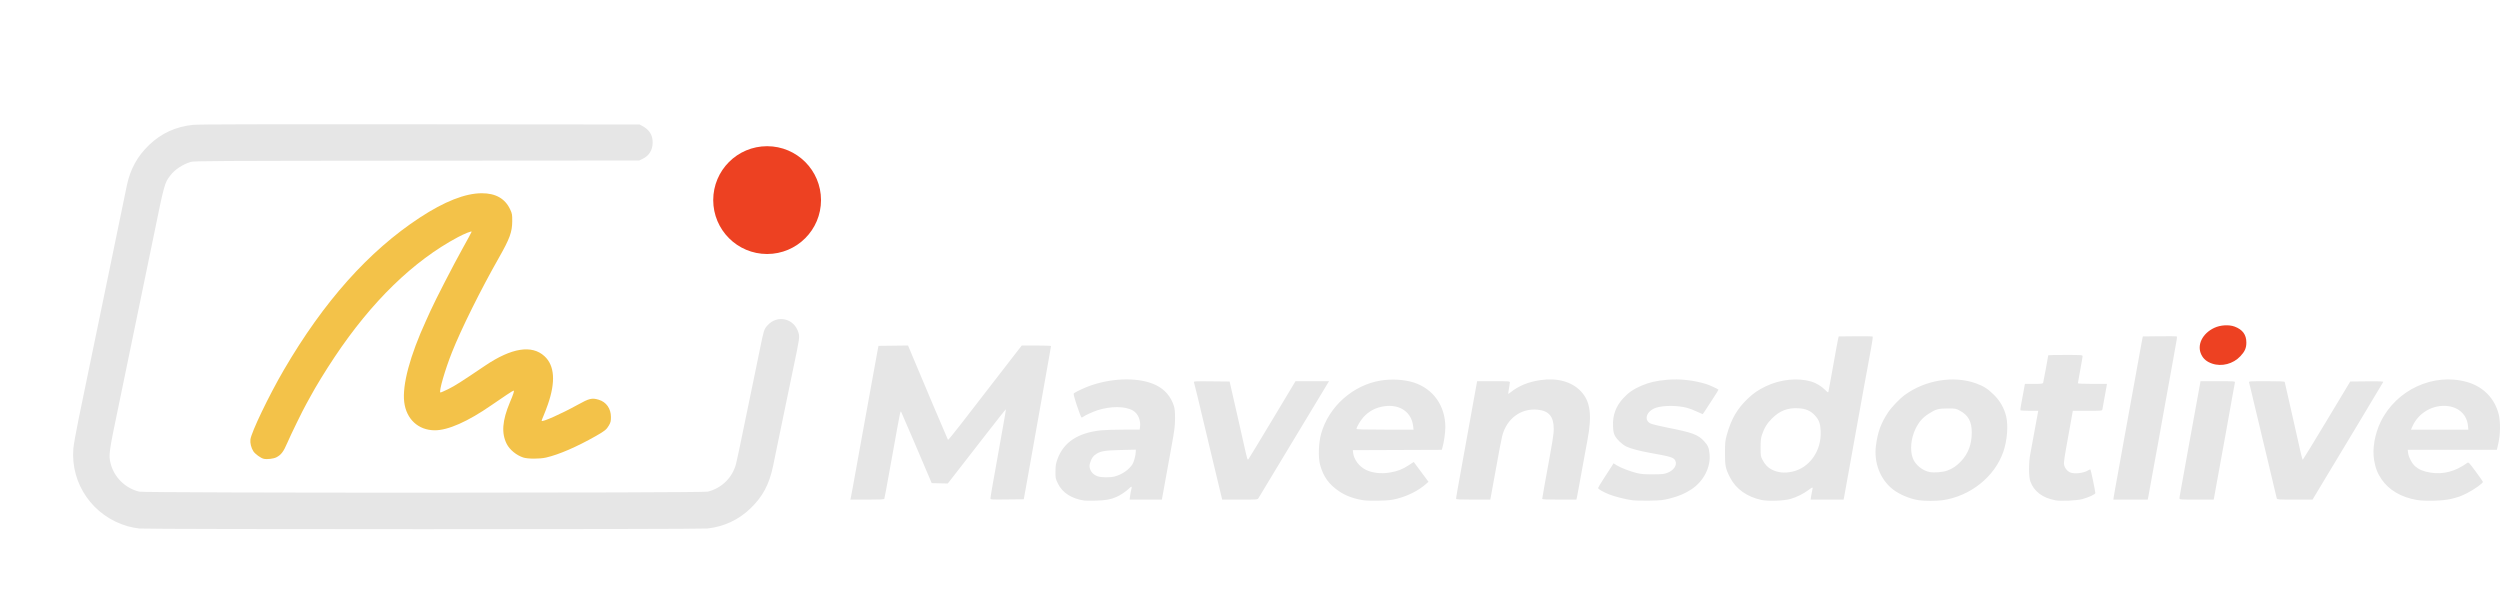 <?xml version="1.0" encoding="UTF-8" standalone="no"?>
<!-- Created with Inkscape (http://www.inkscape.org/) -->

<svg
   width="982.989mm"
   height="236.804mm"
   viewBox="0 0 982.989 236.804"
   version="1.1"
   id="svg5"
   inkscape:version="1.1.2 (0a00cf5339, 2022-02-04, custom)"
   sodipodi:docname="shadowed-logo-white.svg"
   xmlns:inkscape="http://www.inkscape.org/namespaces/inkscape"
   xmlns:sodipodi="http://sodipodi.sourceforge.net/DTD/sodipodi-0.dtd"
   xmlns="http://www.w3.org/2000/svg"
   xmlns:svg="http://www.w3.org/2000/svg">
  <sodipodi:namedview
     id="namedview7"
     pagecolor="#000000"
     bordercolor="#666666"
     borderopacity="1.0"
     inkscape:pageshadow="2"
     inkscape:pageopacity="0"
     inkscape:pagecheckerboard="true"
     inkscape:document-units="mm"
     showgrid="false"
     inkscape:zoom="0.11781531"
     inkscape:cx="-190.97688"
     inkscape:cy="551.71098"
     inkscape:window-width="1366"
     inkscape:window-height="715"
     inkscape:window-x="-8"
     inkscape:window-y="-8"
     inkscape:window-maximized="1"
     inkscape:current-layer="g21"
     fit-margin-top="0"
     fit-margin-left="0"
     fit-margin-right="0"
     fit-margin-bottom="0">
    <inkscape:grid
       type="xygrid"
       id="grid11006"
       originx="631.612"
       originy="-273.482" />
  </sodipodi:namedview>
  <defs
     id="defs2">
    <filter
       style="color-interpolation-filters:sRGB"
       inkscape:label="ping-ds"
       id="filter11314"
       x="-1.019"
       y="-1.019"
       width="3.038"
       height="3.038">
      <feFlood
         flood-opacity="1"
         flood-color="rgb(255,0,0)"
         result="flood"
         id="feFlood11304" />
      <feComposite
         in="SourceGraphic"
         in2="flood"
         operator="in"
         result="composite1"
         id="feComposite11306" />
      <feGaussianBlur
         in="composite1"
         stdDeviation="18"
         result="blur"
         id="feGaussianBlur11308" />
      <feOffset
         dx="0"
         dy="0"
         result="offset"
         id="feOffset11310" />
      <feComposite
         in="SourceGraphic"
         in2="offset"
         operator="over"
         result="composite2"
         id="feComposite11312" />
    </filter>
    <filter
       style="color-interpolation-filters:sRGB"
       inkscape:label="screen-ds"
       id="filter11344"
       x="-0.151"
       y="-0.271"
       width="1.303"
       height="1.543">
      <feFlood
         flood-opacity="1"
         flood-color="rgb(255,0,0)"
         result="flood"
         id="feFlood11334" />
      <feComposite
         in="SourceGraphic"
         in2="flood"
         operator="in"
         result="composite1"
         id="feComposite11336" />
      <feGaussianBlur
         in="composite1"
         stdDeviation="18"
         result="blur"
         id="feGaussianBlur11338" />
      <feOffset
         dx="0"
         dy="0"
         result="offset"
         id="feOffset11340" />
      <feComposite
         in="SourceGraphic"
         in2="offset"
         operator="over"
         result="composite2"
         id="feComposite11342" />
    </filter>
  </defs>
  <g
     inkscape:label="Layer 1"
     inkscape:groupmode="layer"
     id="layer1"
     transform="translate(631.612,-273.482)">
    <g
       id="g21"
       transform="translate(-174.36,214.412)"
       inkscape:label="logo">
      <path
         style="fill:#e6e6e6;stroke-width:0.265"
         d="m -30.901,255.889 c -4.977,-0.723 -8.626,-3.07 -10.382,-6.679 -0.957,-1.966 -0.986,-2.11 -0.958,-4.805 0.024,-2.4 0.137,-3.073 0.831,-4.943 2.429,-6.552 8.014,-10.217 17.048,-11.186 1.413,-0.152 5.416,-0.276 8.895,-0.276 h 6.326 l 0.135,-1.009 c 0.361,-2.691 -0.796,-5.359 -2.825,-6.518 -3.037,-1.734 -8.647,-1.771 -13.909,-0.091 -1.739,0.555 -5.213,2.152 -5.675,2.609 -0.138,0.137 -0.389,0.248 -0.558,0.248 -0.168,0 -0.991,-2.098 -1.829,-4.662 -1.235,-3.783 -1.454,-4.708 -1.162,-4.906 1.179,-0.797 4.681,-2.394 6.843,-3.121 9.072,-3.048 19.147,-3.07 25.379,-0.056 3.498,1.692 5.926,4.536 7.092,8.308 0.309,0.999 0.427,2.369 0.418,4.834 -0.012,2.965 -0.204,4.48 -1.389,10.98 -0.757,4.147 -1.481,8.136 -1.609,8.864 -0.128,0.728 -0.602,3.347 -1.052,5.821 -0.451,2.474 -0.888,4.885 -0.973,5.358 l -0.153,0.86 H -6.751 -13.091 l 0.177,-1.389 c 0.098,-0.764 0.287,-1.806 0.42,-2.315 0.43,-1.639 0.287,-1.738 -0.879,-0.611 -1.131,1.093 -3.354,2.582 -4.829,3.233 -2.303,1.018 -4.295,1.382 -8.07,1.474 -2.11,0.052 -4.194,0.042 -4.63,-0.021 z m 11.93,-9.467 c 2.938,-0.782 5.667,-2.677 7.042,-4.888 0.566,-0.91 1.242,-3.544 1.259,-4.902 l 0.009,-0.762 -5.887,0.143 c -6.189,0.151 -7.797,0.404 -9.58,1.505 -1.264,0.781 -1.906,1.661 -2.434,3.334 -0.381,1.207 -0.397,1.577 -0.11,2.533 0.405,1.352 1.497,2.429 3.003,2.962 1.417,0.502 4.943,0.54 6.698,0.073 z m 97.872,9.355 c -3.728,-0.569 -6.858,-1.703 -9.462,-3.428 -4.105,-2.719 -6.341,-5.796 -7.632,-10.499 -0.802,-2.924 -0.613,-8.594 0.41,-12.257 2.983,-10.69 12.567,-19.19 23.589,-20.921 4.259,-0.669 9.294,-0.35 12.873,0.815 7.656,2.492 12.371,9.183 12.368,17.552 0,2.118 -0.542,5.961 -1.114,7.907 l -0.291,0.99 -17.487,0.068 -17.487,0.068 0.081,0.794 c 0.294,2.885 2.339,5.641 5.199,7.006 2.472,1.18 5.904,1.559 9.172,1.012 3.147,-0.526 4.989,-1.231 7.501,-2.871 l 2,-1.305 2.899,3.9 2.899,3.9 -0.985,0.868 c -2.945,2.595 -6.988,4.649 -11.391,5.789 -2.119,0.548 -3.331,0.679 -7.056,0.759 -2.474,0.053 -5.212,-0.012 -6.085,-0.145 z m 19.511,-29.032 c -0.601,-5.579 -5.161,-8.793 -11.282,-7.952 -3.374,0.464 -6.161,1.922 -8.332,4.357 -1.167,1.31 -2.676,3.886 -2.676,4.571 0,0.194 3.471,0.281 11.212,0.281 h 11.212 z m 86.254,29.029 c -2.657,-0.335 -7.144,-1.468 -9.318,-2.352 -2.262,-0.921 -4.24,-2.065 -4.24,-2.454 0,-0.162 0.935,-1.735 2.079,-3.495 1.143,-1.76 2.514,-3.881 3.046,-4.713 l 0.967,-1.514 1.237,0.785 c 1.506,0.955 5.328,2.422 8.017,3.078 1.522,0.371 2.971,0.48 6.218,0.467 3.728,-0.015 4.413,-0.087 5.739,-0.607 2.496,-0.978 3.861,-3.071 3.078,-4.722 -0.623,-1.313 -1.703,-1.649 -10.007,-3.12 -3.893,-0.689 -7.641,-1.686 -9.189,-2.444 -1.741,-0.853 -3.791,-2.784 -4.594,-4.328 -0.471,-0.906 -0.63,-1.724 -0.716,-3.691 -0.191,-4.37 1.095,-7.85 4.102,-11.098 2.012,-2.173 3.924,-3.483 7.054,-4.833 3.073,-1.325 5.728,-1.938 10.109,-2.333 4.971,-0.448 10.48,0.165 15.546,1.73 1.071,0.331 4.31,1.826 4.643,2.143 0.055,0.052 -0.788,1.439 -1.873,3.082 -1.085,1.643 -2.48,3.791 -3.1,4.773 -0.62,0.982 -1.184,1.786 -1.252,1.786 -0.068,0 -1.1,-0.458 -2.291,-1.019 -1.192,-0.56 -2.881,-1.21 -3.755,-1.444 -3.772,-1.012 -9.34,-1.035 -12.301,-0.051 -3.767,1.251 -4.96,4.93 -2.02,6.231 0.637,0.282 3.585,0.993 6.55,1.58 9.891,1.958 11.979,2.732 14.384,5.33 1.538,1.661 1.936,2.603 2.168,5.133 0.47,5.105 -2.359,10.616 -7.051,13.735 -2.567,1.707 -4.952,2.729 -8.477,3.633 -2.716,0.697 -3.568,0.791 -7.938,0.877 -2.692,0.053 -5.759,-0.013 -6.815,-0.146 z m 50.736,-0.109 c -5.722,-1.23 -10.045,-4.291 -12.35,-8.745 -1.832,-3.539 -2.065,-4.654 -2.051,-9.79 0.011,-4.033 0.086,-4.762 0.717,-7.05 1.704,-6.171 3.975,-10.133 8.1,-14.128 2.296,-2.224 4.29,-3.596 7.303,-5.027 5.71,-2.712 12.507,-3.406 17.844,-1.821 1.84,0.546 3.859,1.759 5.358,3.219 1.212,1.18 1.245,1.194 1.39,0.573 0.082,-0.35 0.563,-2.958 1.07,-5.796 1.964,-10.994 2.547,-14.184 2.737,-14.949 l 0.196,-0.794 6.587,-0.071 c 3.623,-0.039 6.669,0.021 6.769,0.132 0.1,0.112 -0.159,2.049 -0.576,4.304 -0.417,2.256 -1.123,6.125 -1.569,8.599 -0.446,2.474 -0.922,5.034 -1.057,5.689 -0.135,0.655 -0.478,2.56 -0.763,4.233 -0.285,1.673 -0.638,3.638 -0.785,4.366 -0.147,0.728 -0.935,5.073 -1.752,9.657 -0.817,4.584 -1.824,10.18 -2.237,12.435 -0.414,2.256 -1.068,5.887 -1.455,8.07 -0.387,2.183 -0.822,4.594 -0.969,5.358 l -0.266,1.389 h -6.48 -6.48 l 0.172,-1.257 c 0.095,-0.691 0.28,-1.673 0.412,-2.183 0.415,-1.602 0.282,-1.648 -1.279,-0.448 -1.963,1.509 -4.814,2.938 -7.257,3.635 -2.54,0.725 -8.791,0.945 -11.33,0.4 z m 11.941,-11.111 c 6.883,-1.459 11.63,-8.159 11.293,-15.939 -0.132,-3.051 -0.653,-4.449 -2.337,-6.276 -1.603,-1.739 -3.554,-2.582 -6.34,-2.741 -4.306,-0.245 -7.384,0.935 -10.485,4.019 -1.921,1.91 -3.012,3.7 -3.963,6.501 -0.381,1.122 -0.496,2.243 -0.5,4.895 -0.005,3.246 0.035,3.517 0.721,4.819 1.038,1.969 2.148,3.13 3.735,3.906 2.423,1.186 4.914,1.444 7.876,0.816 z m 49.839,11.198 c -3.406,-0.495 -7.648,-2.283 -10.212,-4.303 -4.95,-3.899 -7.486,-10.497 -6.604,-17.175 0.709,-5.368 1.946,-8.762 4.731,-12.99 1.396,-2.119 4.571,-5.435 6.661,-6.957 7.993,-5.823 19.112,-7.647 27.827,-4.565 3.068,1.085 4.817,2.201 7.232,4.614 2.366,2.364 3.965,5.184 4.735,8.351 0.893,3.67 0.423,9.556 -1.117,14.007 -3.406,9.844 -13.068,17.513 -23.975,19.03 -2.361,0.328 -6.98,0.323 -9.278,-0.012 z m 11.126,-11.616 c 2.117,-0.728 3.796,-1.866 5.597,-3.791 2.75,-2.94 4.12,-6.64 4.132,-11.153 0.011,-4.339 -1.325,-6.826 -4.629,-8.618 -1.642,-0.89 -1.734,-0.907 -4.849,-0.907 -3.662,0 -4.737,0.308 -7.596,2.174 -2.29,1.495 -3.685,3.102 -4.991,5.749 -1.854,3.758 -2.307,8.447 -1.125,11.63 0.968,2.606 3.824,4.941 6.682,5.463 1.76,0.322 5.017,0.058 6.779,-0.548 z m 42.652,11.655 c -5.1,-0.929 -8.519,-3.519 -9.911,-7.509 -0.646,-1.851 -0.652,-7.32 -0.013,-10.623 0.407,-2.101 1.047,-5.582 2.457,-13.361 0.224,-1.237 0.472,-2.576 0.551,-2.977 l 0.143,-0.728 h -3.445 c -1.895,0 -3.502,-0.092 -3.571,-0.204 -0.069,-0.112 0.035,-1.035 0.232,-2.051 0.197,-1.016 0.62,-3.305 0.941,-5.088 l 0.583,-3.241 h 3.517 c 3.119,0 3.534,-0.052 3.661,-0.463 0.131,-0.421 2.009,-10.514 2.009,-10.794 0,-0.066 3.036,-0.12 6.747,-0.12 6.318,0 6.747,0.03 6.747,0.476 0,0.262 -0.417,2.718 -0.926,5.459 -0.509,2.741 -0.926,5.086 -0.926,5.213 0,0.126 2.57,0.23 5.712,0.23 h 5.712 l -0.175,1.124 c -0.206,1.324 -1.414,8.002 -1.603,8.864 -0.131,0.595 -0.132,0.595 -5.885,0.595 h -5.755 l -0.478,2.712 c -0.263,1.492 -0.759,4.26 -1.103,6.152 -1.839,10.122 -2.017,11.312 -1.845,12.329 0.213,1.264 1.242,2.56 2.422,3.053 1.686,0.704 5.431,0.239 7.152,-0.889 0.343,-0.225 0.703,-0.33 0.799,-0.234 0.179,0.179 1.898,8.422 1.916,9.188 0.012,0.517 -2.492,1.694 -5.15,2.421 -2.095,0.573 -8.4,0.853 -10.515,0.468 z m 142.135,-0.129 c -6.101,-1.001 -11.123,-3.944 -13.954,-8.177 -1.647,-2.463 -2.37,-4.339 -2.911,-7.557 -0.74,-4.403 0.253,-10.179 2.574,-14.969 6.111,-12.613 20.709,-19.379 33.881,-15.705 6.434,1.795 10.977,6.421 12.56,12.789 0.702,2.823 0.646,7.794 -0.127,11.2 l -0.611,2.696 h -17.528 -17.528 l 0.129,1.124 c 0.195,1.693 1.537,4.275 2.772,5.332 1.58,1.352 3.222,2.033 6.012,2.494 5.021,0.828 9.804,-0.426 14.473,-3.795 0.529,-0.382 0.66,-0.249 3.373,3.414 1.553,2.096 2.821,3.913 2.819,4.037 -0.012,0.554 -3.506,3.032 -6.239,4.424 -2.3,1.172 -3.445,1.583 -6.406,2.3 -3.014,0.73 -9.984,0.936 -13.29,0.393 z m 20.049,-29.182 c -0.391,-4.143 -3.372,-7.12 -7.73,-7.717 -5.886,-0.807 -11.813,2.572 -14.173,8.078 l -0.497,1.161 h 11.272 11.272 z m -635.887,28.404 c 0.161,-0.64 0.817,-4.23 3.466,-18.945 0.799,-4.438 1.812,-10.034 2.251,-12.435 0.439,-2.401 1.453,-7.997 2.252,-12.435 1.842,-10.225 2.249,-12.455 2.627,-14.42 l 0.306,-1.587 5.813,-0.071 5.813,-0.071 1.408,3.378 c 4.096,9.828 14.16,33.566 14.299,33.727 0.088,0.102 2.385,-2.696 5.103,-6.218 6.718,-8.704 13.428,-17.378 19.133,-24.736 l 4.763,-6.142 5.755,-3e-5 c 3.165,-1e-5 5.755,0.089 5.755,0.198 -1.05e-4,0.109 -0.363,2.223 -0.806,4.696 -0.443,2.474 -0.91,5.093 -1.038,5.821 -0.128,0.728 -0.487,2.752 -0.798,4.498 -0.311,1.746 -0.786,4.425 -1.056,5.953 -0.27,1.528 -0.746,4.207 -1.059,5.953 -0.312,1.746 -0.747,4.187 -0.967,5.424 -0.22,1.237 -0.505,2.844 -0.635,3.572 -0.13,0.728 -0.531,2.99 -0.891,5.027 -1.413,7.984 -1.813,10.221 -2.624,14.684 l -0.841,4.63 -6.548,0.071 c -6.418,0.069 -6.548,0.06 -6.548,-0.464 0,-0.294 0.421,-2.886 0.936,-5.759 0.515,-2.874 1.117,-6.237 1.338,-7.474 0.221,-1.237 0.698,-3.916 1.059,-5.953 1.055,-5.955 1.098,-6.199 1.694,-9.525 0.705,-3.931 1.055,-6.019 1.057,-6.302 0,-0.119 -3.588,4.405 -7.976,10.054 -4.388,5.649 -9.532,12.269 -11.432,14.711 l -3.455,4.439 -3.163,-0.074 -3.163,-0.074 -0.778,-1.852 c -2.44,-5.809 -10.883,-25.498 -11.163,-26.033 -0.369,-0.705 -0.262,-1.207 -3.167,14.921 -2.99,16.599 -3.39,18.772 -3.517,19.105 -0.103,0.267 -1.579,0.342 -6.746,0.342 h -6.615 z m 144.916,-4.062 c -0.622,-2.583 -1.899,-7.911 -2.836,-11.84 -2.245,-9.409 -4.269,-17.885 -5.752,-24.094 -0.663,-2.774 -1.283,-5.247 -1.378,-5.494 -0.161,-0.419 0.33,-0.446 6.921,-0.38 l 7.094,0.07 1.662,7.276 c 0.914,4.002 1.836,8.05 2.049,8.996 0.213,0.946 0.937,4.161 1.608,7.144 1.723,7.653 1.694,7.553 2.089,7.114 0.182,-0.202 4.419,-7.184 9.415,-15.515 l 9.085,-15.147 h 6.602 6.602 l -0.382,0.595 c -0.375,0.584 -4.765,7.86 -19.595,32.478 -4.076,6.767 -7.576,12.571 -7.777,12.898 -0.364,0.593 -0.392,0.595 -7.321,0.595 h -6.956 z m 93.109,4.366 c 0.003,-0.521 0.462,-3.178 2.21,-12.766 0.504,-2.765 1.59,-8.778 2.413,-13.361 0.823,-4.584 1.835,-10.18 2.249,-12.435 0.414,-2.256 0.896,-4.905 1.07,-5.887 l 0.318,-1.786 h 6.452 c 5.974,0 6.451,0.034 6.438,0.463 -0.008,0.255 -0.174,1.356 -0.371,2.447 -0.196,1.091 -0.324,2.019 -0.284,2.061 0.04,0.042 0.415,-0.196 0.834,-0.529 3.303,-2.632 7.001,-4.156 11.782,-4.857 6.651,-0.975 12.311,0.574 15.921,4.359 3.753,3.934 4.488,9.336 2.614,19.207 -0.442,2.328 -1.175,6.317 -1.629,8.864 -0.454,2.547 -0.932,5.166 -1.063,5.821 -0.131,0.655 -0.433,2.322 -0.671,3.704 -0.238,1.382 -0.555,3.079 -0.706,3.77 l -0.273,1.257 h -6.72 c -5.199,0 -6.721,-0.075 -6.723,-0.331 0,-0.182 0.357,-2.295 0.795,-4.696 3.597,-19.693 3.733,-20.533 3.724,-22.949 -0.017,-4.683 -1.918,-6.923 -6.26,-7.376 -6.595,-0.689 -12.248,3.49 -14.001,10.349 -0.337,1.318 -1.455,7.191 -2.52,13.229 -0.572,3.243 -1.831,10.133 -1.995,10.914 l -0.181,0.86 h -6.714 c -5.195,0 -6.713,-0.075 -6.712,-0.331 z m 258.591,-0.794 c 0.091,-0.618 0.34,-2.077 0.551,-3.241 0.212,-1.164 0.798,-4.379 1.303,-7.144 0.505,-2.765 1.467,-8.123 2.139,-11.906 0.671,-3.784 1.331,-7.415 1.467,-8.07 0.136,-0.655 1.271,-6.906 2.522,-13.891 1.252,-6.985 2.536,-14.069 2.854,-15.743 l 0.578,-3.043 6.477,-0.071 c 3.562,-0.039 6.616,-0.018 6.785,0.047 0.327,0.126 0.363,-0.122 -1.23,8.623 -1.513,8.309 -2.669,14.693 -3.042,16.801 -0.529,2.987 -0.543,3.065 -1.714,9.525 -0.581,3.201 -1.244,6.892 -1.475,8.202 -0.231,1.31 -0.584,3.215 -0.785,4.233 -0.201,1.019 -0.85,4.591 -1.442,7.938 -0.592,3.347 -1.2,6.71 -1.352,7.474 l -0.276,1.389 h -6.764 -6.764 z m 25.84,0.661 c 0.005,-0.508 0.176,-1.492 1.983,-11.443 0.674,-3.711 1.328,-7.342 1.454,-8.07 0.209,-1.212 0.64,-3.582 2.885,-15.875 0.425,-2.328 1.038,-5.692 1.361,-7.474 l 0.588,-3.241 h 6.818 c 6.357,0 6.811,0.031 6.712,0.463 -0.058,0.255 -0.53,2.844 -1.049,5.755 -0.519,2.91 -1.117,6.244 -1.329,7.408 -0.212,1.164 -0.563,3.129 -0.781,4.366 -0.218,1.237 -0.572,3.201 -0.787,4.366 -1.421,7.692 -2.076,11.291 -3.033,16.669 -0.596,3.347 -1.149,6.413 -1.229,6.813 l -0.146,0.728 h -6.726 c -6.231,0 -6.725,-0.034 -6.721,-0.463 z m 38.26,0 c -0.075,-0.255 -0.625,-2.547 -1.223,-5.093 -0.598,-2.547 -1.43,-6.059 -1.849,-7.805 -0.419,-1.746 -1.017,-4.247 -1.328,-5.556 -0.311,-1.31 -0.966,-4.048 -1.455,-6.085 -0.489,-2.037 -1.144,-4.776 -1.455,-6.085 -0.311,-1.31 -0.966,-4.048 -1.455,-6.085 -0.489,-2.037 -1.141,-4.776 -1.449,-6.085 -0.308,-1.31 -0.621,-2.59 -0.696,-2.844 -0.128,-0.433 0.323,-0.463 6.901,-0.463 5.403,0 7.06,0.077 7.132,0.331 0.052,0.182 1.126,4.915 2.386,10.517 1.26,5.603 2.457,10.901 2.659,11.774 0.203,0.873 0.703,3.105 1.112,4.96 0.409,1.855 0.832,3.343 0.941,3.307 0.109,-0.036 4.351,-6.971 9.428,-15.411 l 9.23,-15.346 6.543,-0.071 c 5.198,-0.056 6.517,-0.002 6.413,0.265 -0.072,0.184 -4.331,7.301 -9.465,15.814 -5.134,8.513 -11.355,18.842 -13.824,22.953 l -4.489,7.474 h -6.96 c -6.401,0 -6.971,-0.037 -7.096,-0.463 z"
         id="path33"
         inkscape:label="the-text"
         sodipodi:nodetypes="sssssscsssssssssscsssscccsssssssssscssssssssssssscscccsssscccsssssssssscsssssscsssssssssssssssssssssssssssssssssssssssscssssssssssscccsssssssssssscssssssssssssssssscssssssscscsscsssscsssssssscssscssssssssccssssssscccsssssssssssscccsssssscccsssscssssssssssscsssssscsscccssssscsssssscssssscccsssscscsssscscsssssssssscsccssssscscssssssscssssssssscccscsssscsssssssscscsssssssssssssssscsssscsss" />
      <path
         style="fill:#f3c249;stroke-width:0.265"
         d="m -353.546,239.465 c -1.143,-0.242 -3.415,-1.888 -4.097,-2.969 -0.85,-1.346 -1.309,-3.184 -1.149,-4.6 0.317,-2.808 7.282,-17.316 13.111,-27.31 15.733,-26.975 33.412,-46.786 53.504,-59.96 9.686,-6.35 17.848,-9.561 24.342,-9.575 5.491,-0.012 9.21,2.112 11.189,6.389 0.76,1.642 0.814,1.96 0.798,4.673 -0.025,4.182 -0.987,6.82 -5.159,14.155 -7.222,12.698 -14.865,28.085 -18.53,37.306 -2.721,6.846 -5.155,15.245 -4.584,15.816 0.085,0.085 1.492,-0.513 3.127,-1.329 2.723,-1.358 4.826,-2.696 14.483,-9.214 10.398,-7.019 18.388,-8.292 23.348,-3.719 3.98,3.669 4.431,10.022 1.344,18.927 -0.509,1.469 -1.273,3.464 -1.696,4.434 -0.424,0.97 -0.77,1.89 -0.77,2.044 0,0.697 7.795,-2.767 14.125,-6.278 4.641,-2.574 5.637,-2.814 8.342,-2.011 2.945,0.875 4.787,3.49 4.783,6.792 -0.003,1.644 -0.116,2.119 -0.79,3.294 -0.928,1.618 -1.637,2.193 -5.165,4.196 -7.516,4.266 -14.555,7.306 -19.554,8.447 -2.528,0.577 -7.194,0.568 -8.971,-0.017 -2.696,-0.888 -5.329,-3.048 -6.488,-5.321 -2.15,-4.221 -1.775,-9.192 1.233,-16.35 1.472,-3.502 1.823,-4.63 1.443,-4.63 -0.257,0 -3.948,2.432 -8.67,5.712 -9.291,6.455 -17.146,9.929 -22.357,9.889 -6.455,-0.05 -11.136,-4.39 -11.961,-11.089 -0.829,-6.733 2.266,-18.272 8.61,-32.097 0.484,-1.054 1.28,-2.81 1.77,-3.901 1.837,-4.092 9.046,-18.09 12.525,-24.321 1.984,-3.554 3.608,-6.554 3.608,-6.666 0,-0.365 -2.8,0.746 -5.468,2.17 -17.462,9.323 -33.852,25.262 -48.404,47.074 -3.666,5.495 -7.441,11.663 -9.633,15.743 -0.469,0.873 -1.149,2.107 -1.511,2.741 -1.344,2.358 -6.144,12.184 -7.474,15.301 -1.483,3.474 -2.424,4.712 -4.313,5.676 -1.101,0.562 -3.623,0.857 -4.94,0.578 z"
         id="path25"
         sodipodi:nodetypes="ssssssssssssssssssscsssssssssssssssssssss"
         inkscape:label="sign" />
      <path
         style="fill:#ed4122;stroke-width:0.265"
         d="m 412.551,202.041 c -2.077,-0.714 -3.387,-1.79 -4.223,-3.466 -1.884,-3.781 0.319,-8.37 5.091,-10.605 2.382,-1.115 5.763,-1.319 7.985,-0.481 3.128,1.18 4.598,3.178 4.598,6.248 0,2.186 -0.573,3.498 -2.367,5.416 -2.812,3.006 -7.322,4.181 -11.084,2.887 z"
         id="path23"
         sodipodi:nodetypes="sssssss"
         inkscape:label="i-circle" />
      <circle
         style="fill:#ed4122;fill-opacity:1;stroke-width:0.265;filter:url(#filter11314)"
         id="path1189"
         cx="137.749"
         cy="155.624"
         r="21.194"
         transform="rotate(90)"
         inkscape:label="circle" />
      <path
         d="m -402.508,266.87 c -1.237,-0.12 -3.32,-0.528 -4.629,-0.908 -13.523,-3.92 -22.366,-16.566 -21.283,-30.438 0.113,-1.445 1.054,-6.735 2.091,-11.756 1.037,-5.02 2.719,-13.176 3.737,-18.124 1.018,-4.948 2.138,-10.365 2.489,-12.039 0.956,-4.565 2.101,-10.103 3.311,-16.007 0.596,-2.91 1.68,-8.149 2.408,-11.642 0.728,-3.493 1.612,-7.779 1.964,-9.525 0.352,-1.746 0.829,-4.068 1.06,-5.159 0.231,-1.091 1.118,-5.378 1.971,-9.525 0.853,-4.147 1.749,-8.493 1.991,-9.657 1.354,-6.514 4.156,-11.615 8.837,-16.087 4.779,-4.566 10.515,-7.178 17.23,-7.846 2.221,-0.221 26.107,-0.281 89.286,-0.223 l 86.254,0.079 1.089,0.583 c 2.779,1.486 4.07,3.536 4.07,6.459 0,3.035 -1.403,5.288 -4.073,6.544 l -1.24,0.583 -87.5,0.062 c -79.583,0.056 -87.622,0.1 -88.847,0.488 -3.232,1.022 -6.193,2.989 -7.974,5.297 -2.284,2.961 -2.365,3.257 -6.688,24.435 -1.148,5.626 -2.266,11.038 -3.307,16.007 -0.35,1.673 -1.481,7.15 -2.513,12.171 -1.979,9.632 -3.055,14.839 -4.099,19.844 -0.349,1.673 -1.183,5.722 -1.854,8.996 -0.67,3.274 -1.506,7.322 -1.857,8.996 -3.869,18.455 -4.023,19.57 -3.159,22.888 1.409,5.41 5.751,9.669 11.233,11.018 2.196,0.54 221.42,0.533 223.573,-0.007 5.516,-1.384 9.741,-5.581 11.115,-11.038 0.476,-1.89 1.216,-5.409 4.501,-21.405 0.568,-2.765 1.577,-7.646 2.244,-10.848 0.666,-3.201 1.801,-8.722 2.523,-12.268 1.65,-8.113 1.707,-8.293 3.081,-9.821 3.89,-4.327 10.514,-2.77 12.163,2.858 0.526,1.797 0.507,1.929 -2.119,14.468 -0.945,4.511 -1.959,9.393 -2.254,10.848 -0.295,1.455 -1.082,5.265 -1.751,8.467 -0.668,3.201 -1.677,8.083 -2.243,10.848 -0.565,2.765 -1.287,6.277 -1.603,7.805 -1.495,7.225 -4.109,12.108 -8.966,16.748 -4.675,4.467 -10.42,7.128 -16.899,7.828 -3.254,0.352 -219.737,0.356 -223.364,0.005 z"
         style="fill:#e6e6e6;stroke-width:0.07;filter:url(#filter11344)"
         id="path10816"
         inkscape:label="screen" />
    </g>
  </g>
</svg>
